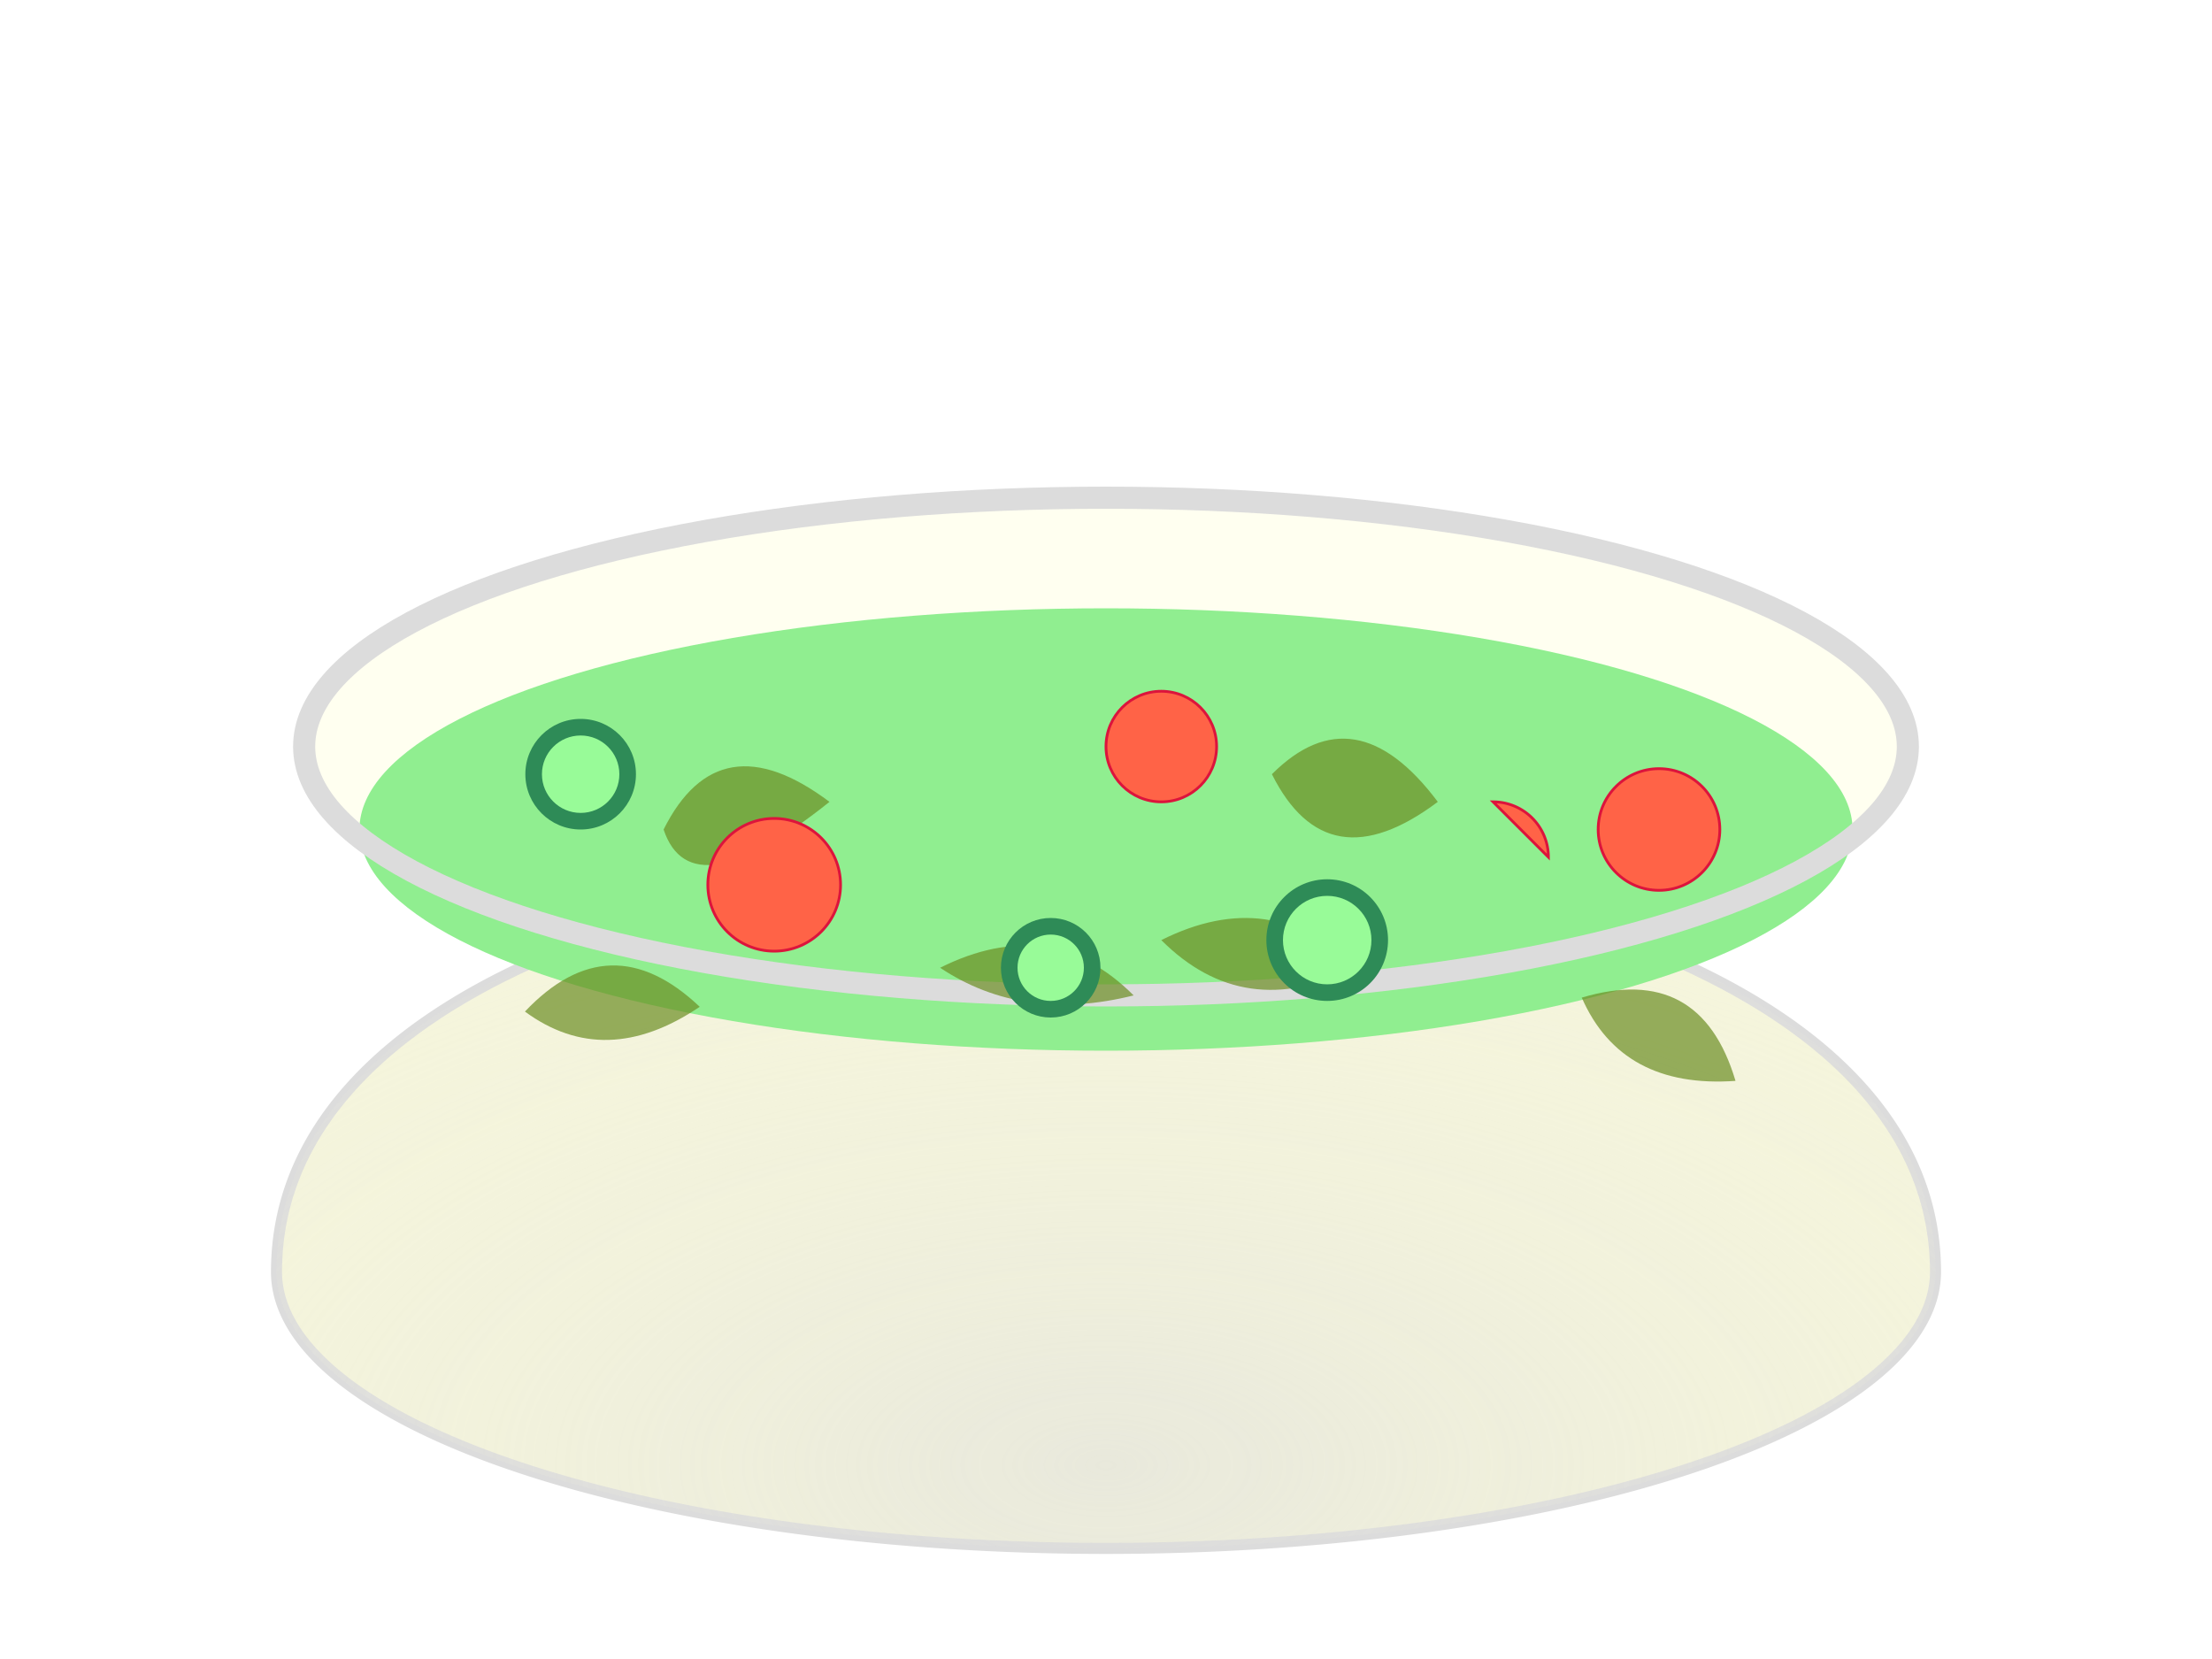 <?xml version="1.0" encoding="UTF-8" standalone="no"?>
<svg xmlns="http://www.w3.org/2000/svg" width="400" height="300" viewBox="0 0 400 300">
  <!-- Background -->
  <rect width="400" height="300" fill="white"/>

  <!-- Define styles and gradients -->
  <defs>
    <style>
      .bowl-outer { fill: #F5F5DC; /* Beige - like ceramic */ stroke: #DCDCDC; /* Gainsboro */ stroke-width: 2; }
      .bowl-inner { fill: #FFFFF0; /* Ivory */ }
      .bowl-rim { fill: none; stroke: #DCDCDC; stroke-width: 4; }
      .lettuce-base { fill: #90EE90; /* Light Green */ }
      .lettuce-darker { fill: #6B8E23; /* Olive Drab */ opacity: 0.7;}
      .tomato { fill: #FF6347; /* Tomato Red */ stroke: #DC143C; /* Crimson */ stroke-width: 0.5; }
      .cucumber-skin { fill: #2E8B57; /* Sea Green */ }
      .cucumber-flesh { fill: #98FB98; /* Pale Green */ }
    </style>
    <radialGradient id="bowlShadingSalad" cx="0.5" cy="0.9" r="0.8" fx="0.5" fy="0.9">
      <stop offset="0%" style="stop-color:#DCDCDC; stop-opacity:0.5" />
      <stop offset="100%" style="stop-color:#F5F5DC; stop-opacity:0" />
    </radialGradient>
  </defs>

  <!-- Bowl -->
  <g transform="translate(50, 80)">
    <!-- Outer bowl shape -->
    <path class="bowl-outer" d="M0,150 C0,50 300,50 300,150 A 150 50 0 0 1 0,150 Z"/>
    <!-- Inner shading -->
     <path d="M0,150 C0,50 300,50 300,150 A 150 50 0 0 1 0,150 Z" style="fill: url(#bowlShadingSalad);"/>
     <!-- Inner bowl visible area (top ellipse) -->
    <ellipse class="bowl-inner" cx="150" cy="55" rx="145" ry="45"/>
    <!-- Salad Base (Lettuce Layer) -->
     <ellipse class="lettuce-base" cx="150" cy="70" rx="135" ry="40"/> 
    <!-- Bowl Rim -->
    <ellipse class="bowl-rim" cx="150" cy="55" rx="145" ry="45"/>

    <!-- Salad Ingredients -->
    <g transform="translate(150, 70)"> <!-- Center transform on salad surface -->

      <!-- Lettuce pieces (irregular shapes) -->
      <path class="lettuce-darker" d="M-80,0 Q -70,-20 -50,-5 Q -75,15 -80,0 Z"/>
      <path class="lettuce-darker" d="M30,-10 Q 45,-25 60,-5 Q 40,10 30,-10 Z"/>
      <path class="lettuce-darker" d="M90,15 Q 110,5 120,25 Q 100,30 90,15 Z" transform="rotate(10)"/>
      <path class="lettuce-darker" d="M-30,25 Q -10,15 5,30 Q -15,35 -30,25 Z"/>
      <path class="lettuce-darker" d="M-110,-5 Q -90,-15 -80,5 Q -100,10 -110,-5 Z" transform="rotate(-20)"/>
      <path class="lettuce-darker" d="M10,20 Q 30,10 45,25 Q 25,35 10,20 Z"/>

      <!-- Tomato slices (circles/wedges) -->
      <circle cx="-60" cy="10" r="12" class="tomato"/>
      <path class="tomato" d="M 70 -5 A 10 10 0 0 1 80 5 L 75 0 Z"/> <!-- Wedge -->
      <circle cx="10" cy="-15" r="10" class="tomato"/>
      <circle cx="100" cy="0" r="11" class="tomato"/>
      
      <!-- Cucumber slices (circles with inner flesh) -->
      <circle cx="-95" cy="-10" r="10" class="cucumber-skin"/>
      <circle cx="-95" cy="-10" r="7" class="cucumber-flesh"/>

      <circle cx="40" cy="20" r="11" class="cucumber-skin"/>
      <circle cx="40" cy="20" r="8" class="cucumber-flesh"/>

      <circle cx="-10" cy="25" r="9" class="cucumber-skin"/>
      <circle cx="-10" cy="25" r="6" class="cucumber-flesh"/>

    </g>
  </g>

</svg> 